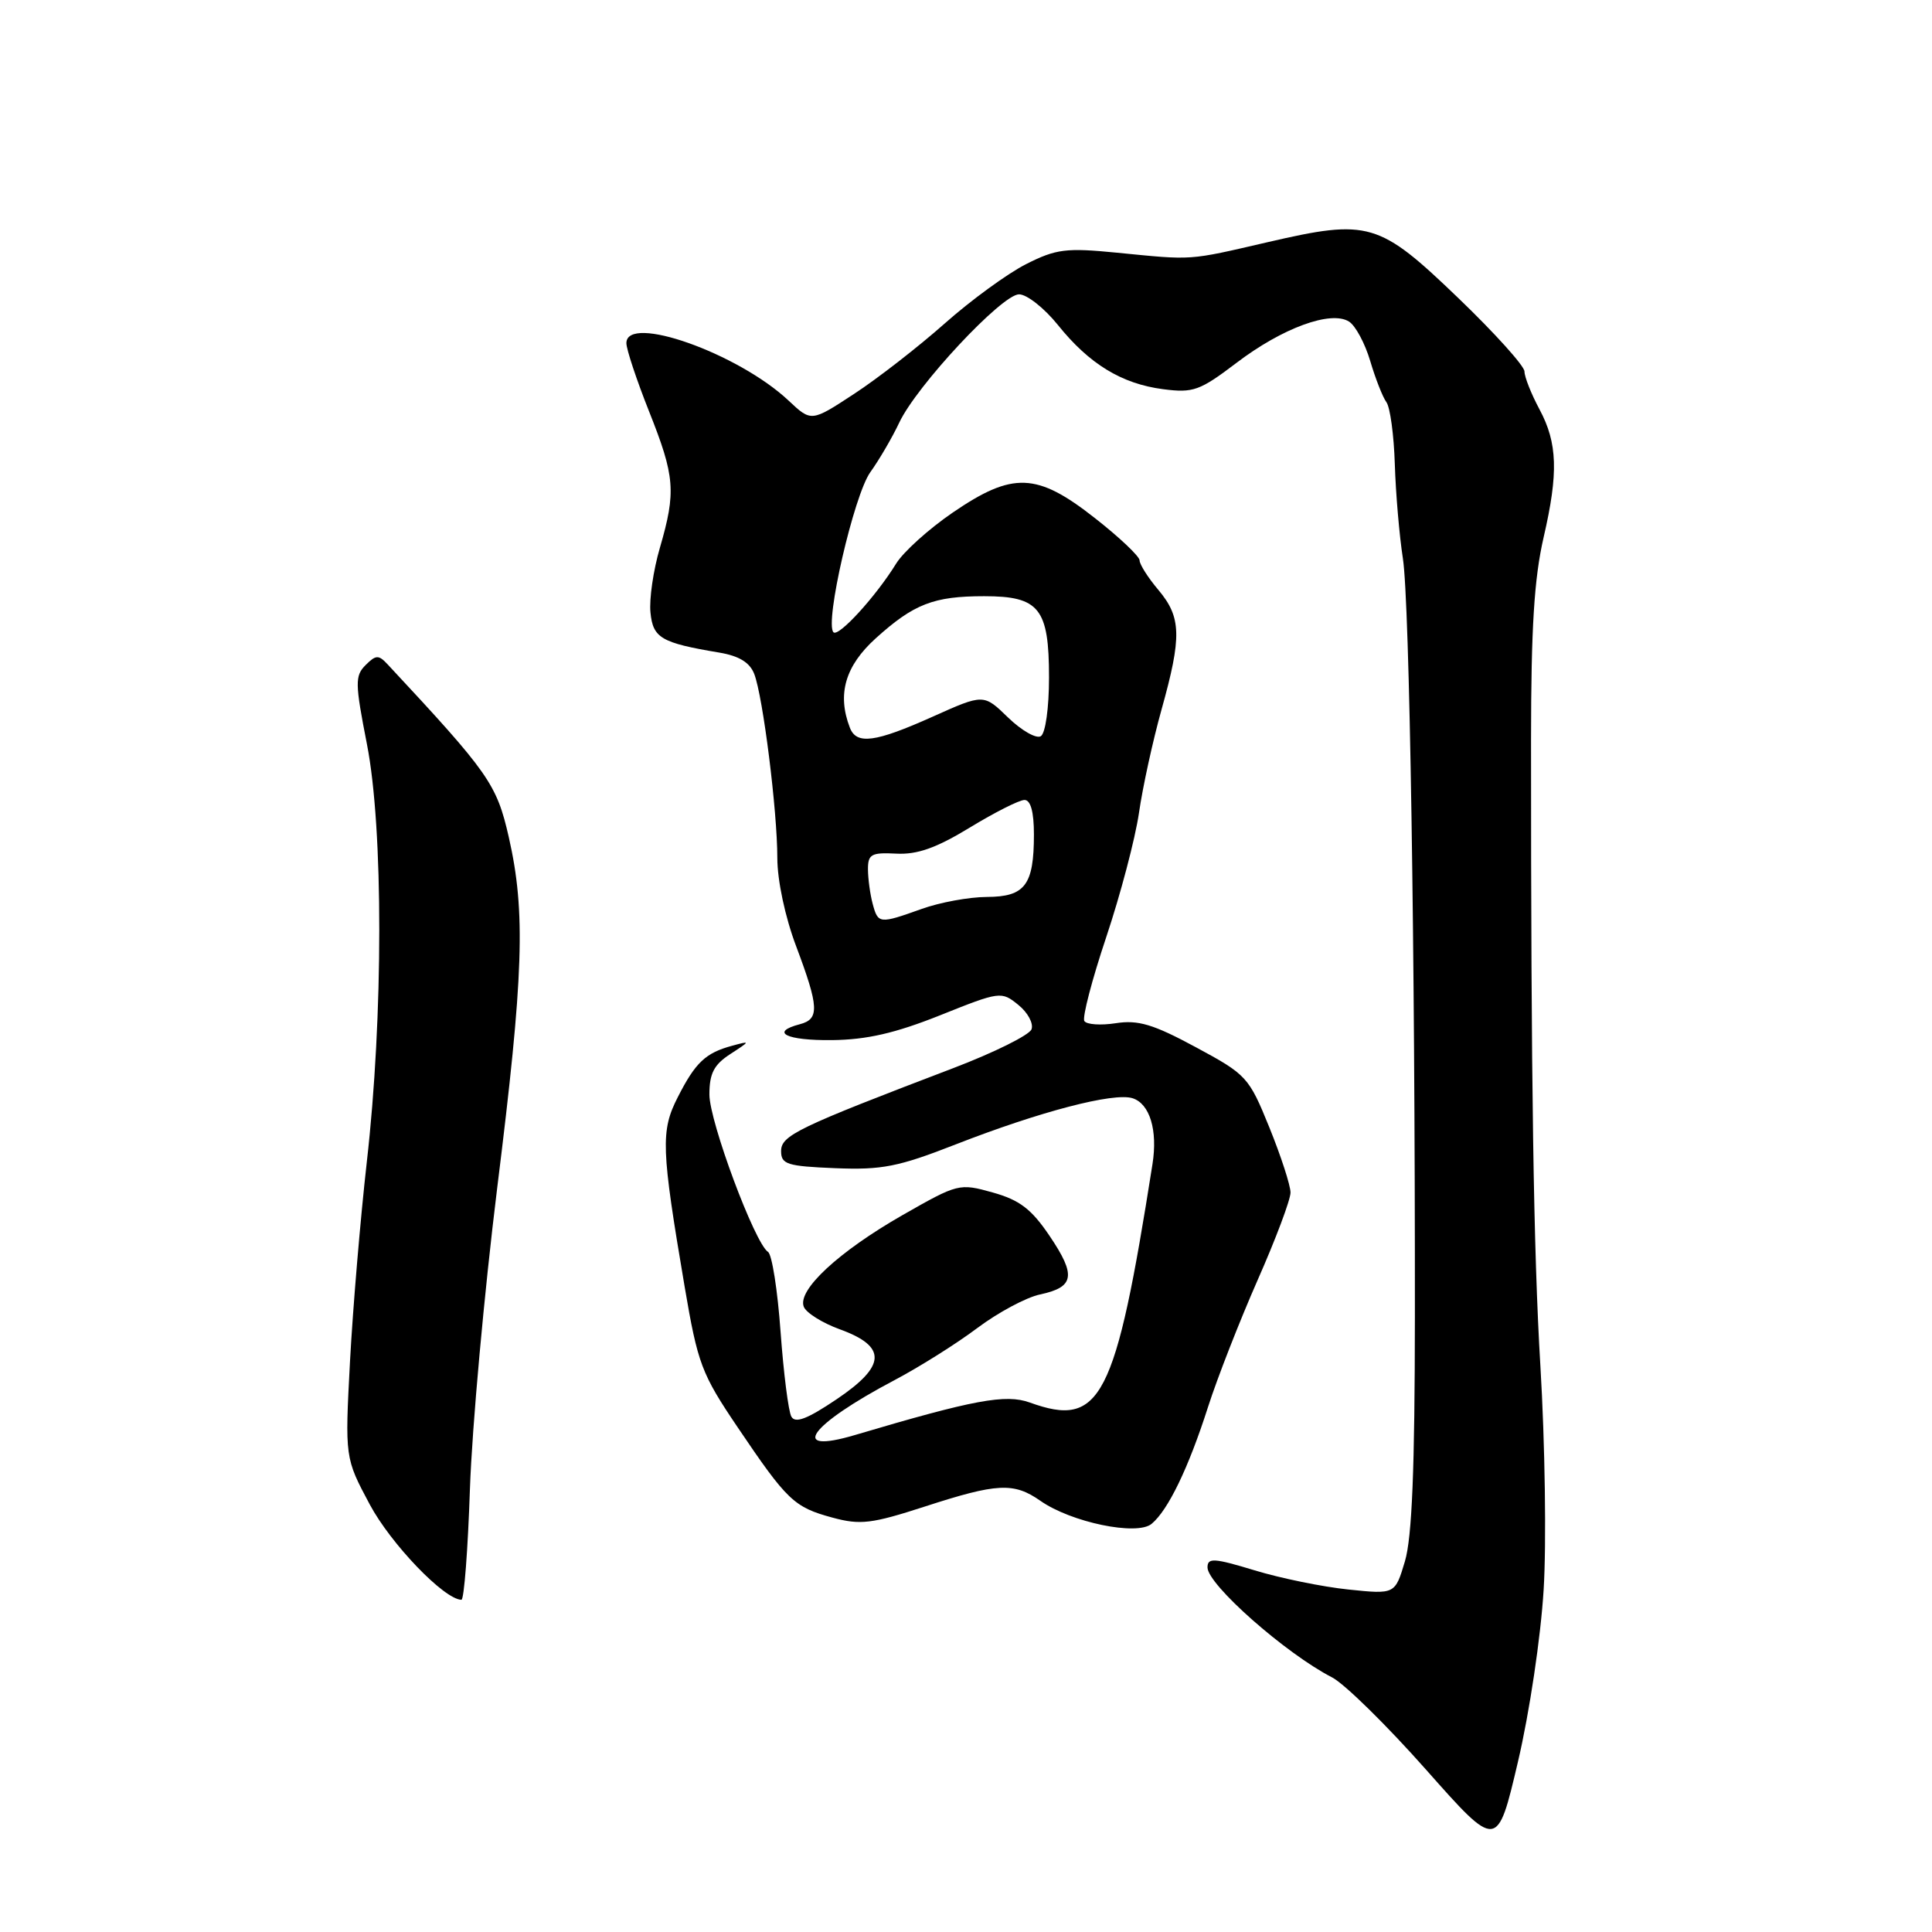 <?xml version="1.0" encoding="UTF-8" standalone="no"?>
<!DOCTYPE svg PUBLIC "-//W3C//DTD SVG 1.1//EN" "http://www.w3.org/Graphics/SVG/1.1/DTD/svg11.dtd" >
<svg xmlns="http://www.w3.org/2000/svg" xmlns:xlink="http://www.w3.org/1999/xlink" version="1.1" viewBox="0 0 256 256">
 <g >
 <path fill="currentColor"
d=" M 204.54 210.65 C 204.92 204.52 204.72 191.18 204.11 181.00 C 203.20 165.89 202.86 143.21 202.87 98.00 C 202.88 83.19 203.28 76.66 204.54 71.19 C 206.51 62.68 206.38 58.70 204.00 54.26 C 202.90 52.21 202.00 49.94 202.00 49.22 C 202.00 48.50 198.06 44.13 193.25 39.51 C 182.71 29.38 181.37 28.99 167.97 32.09 C 157.33 34.55 158.19 34.49 147.96 33.48 C 141.26 32.82 139.93 32.99 135.96 35.00 C 133.51 36.24 128.65 39.78 125.16 42.88 C 121.67 45.97 116.27 50.17 113.16 52.20 C 107.50 55.91 107.50 55.91 104.50 53.09 C 97.81 46.80 83.00 41.56 83.00 45.47 C 83.00 46.28 84.35 50.35 86.00 54.50 C 89.44 63.15 89.60 65.15 87.44 72.58 C 86.57 75.54 86.01 79.40 86.19 81.15 C 86.52 84.55 87.61 85.18 95.30 86.47 C 97.93 86.91 99.35 87.78 99.94 89.30 C 101.10 92.30 103.00 107.46 103.00 113.68 C 103.00 116.66 104.03 121.51 105.50 125.40 C 108.52 133.43 108.60 135.03 106.00 135.71 C 101.94 136.77 104.18 137.89 110.25 137.82 C 114.85 137.77 118.63 136.90 124.57 134.53 C 132.51 131.35 132.69 131.33 134.93 133.15 C 136.19 134.16 136.97 135.62 136.68 136.39 C 136.38 137.16 131.72 139.47 126.32 141.53 C 105.62 149.42 103.50 150.45 103.50 152.53 C 103.50 154.28 104.30 154.53 110.66 154.79 C 116.86 155.04 119.02 154.62 126.66 151.63 C 137.81 147.28 147.57 144.73 150.07 145.52 C 152.35 146.25 153.42 149.75 152.71 154.25 C 147.79 185.52 145.87 189.25 136.45 185.84 C 133.25 184.69 129.05 185.47 113.28 190.15 C 104.40 192.78 107.23 188.84 118.50 182.89 C 121.80 181.15 126.75 178.04 129.50 175.97 C 132.25 173.91 135.99 171.90 137.82 171.52 C 142.37 170.55 142.62 169.01 139.08 163.77 C 136.67 160.20 135.11 159.01 131.54 158.01 C 127.11 156.77 126.93 156.82 119.57 161.02 C 111.12 165.86 105.65 170.93 106.50 173.14 C 106.81 173.95 108.96 175.30 111.28 176.14 C 117.56 178.42 117.44 180.98 110.84 185.42 C 106.98 188.02 105.38 188.64 104.86 187.71 C 104.47 187.02 103.83 181.96 103.43 176.48 C 103.04 170.99 102.29 166.22 101.77 165.89 C 100.01 164.75 94.00 148.61 94.00 145.03 C 94.00 142.24 94.60 141.08 96.75 139.68 C 99.46 137.92 99.46 137.90 97.00 138.57 C 93.49 139.52 92.15 140.78 89.82 145.36 C 87.52 149.85 87.61 152.17 90.72 170.50 C 92.46 180.73 92.95 182.03 97.74 189.12 C 104.31 198.85 105.21 199.71 110.30 201.09 C 113.99 202.09 115.47 201.92 122.56 199.62 C 132.14 196.51 134.33 196.40 137.85 198.86 C 141.92 201.72 150.65 203.53 152.59 201.92 C 154.79 200.10 157.49 194.49 160.07 186.43 C 161.29 182.62 164.25 175.05 166.64 169.62 C 169.04 164.19 171.00 158.97 171.00 158.02 C 171.00 157.08 169.74 153.20 168.20 149.40 C 165.48 142.70 165.19 142.39 158.45 138.76 C 152.82 135.72 150.81 135.12 147.85 135.58 C 145.85 135.89 143.97 135.76 143.68 135.29 C 143.39 134.82 144.69 129.82 146.58 124.18 C 148.47 118.53 150.42 111.13 150.92 107.71 C 151.41 104.29 152.76 98.13 153.91 94.02 C 156.61 84.36 156.54 81.80 153.50 78.18 C 152.12 76.55 151.00 74.78 151.00 74.25 C 151.00 73.73 148.34 71.20 145.08 68.65 C 137.39 62.60 134.20 62.48 126.24 67.92 C 123.08 70.08 119.71 73.12 118.75 74.67 C 116.07 79.02 111.11 84.45 110.44 83.78 C 109.24 82.58 113.15 65.60 115.32 62.57 C 116.52 60.90 118.24 57.94 119.15 56.01 C 121.44 51.12 132.76 39.00 135.03 39.00 C 136.06 39.00 138.37 40.82 140.16 43.04 C 144.32 48.23 148.63 50.86 154.12 51.57 C 158.11 52.09 158.98 51.77 163.83 48.09 C 169.91 43.46 176.35 41.10 178.75 42.61 C 179.61 43.15 180.87 45.50 181.56 47.83 C 182.25 50.16 183.21 52.61 183.70 53.28 C 184.20 53.95 184.70 57.65 184.82 61.50 C 184.94 65.35 185.42 70.97 185.89 74.00 C 186.78 79.70 187.51 125.94 187.48 174.50 C 187.47 194.61 187.10 203.73 186.16 206.88 C 184.85 211.26 184.85 211.26 178.68 210.62 C 175.28 210.27 169.69 209.13 166.25 208.08 C 160.85 206.44 160.00 206.39 160.00 207.69 C 160.00 209.96 170.34 219.09 176.50 222.26 C 178.15 223.11 183.75 228.61 188.95 234.48 C 198.39 245.14 198.39 245.14 201.13 233.47 C 202.67 226.93 204.16 216.91 204.54 210.65 Z  M 62.27 197.25 C 62.55 189.14 64.17 171.25 65.87 157.50 C 69.40 129.17 69.67 120.85 67.42 110.94 C 65.81 103.88 64.82 102.47 51.37 88.04 C 50.17 86.75 49.81 86.76 48.44 88.13 C 47.02 89.55 47.04 90.53 48.62 98.60 C 50.81 109.78 50.80 134.72 48.60 154.00 C 47.76 161.43 46.76 173.28 46.38 180.34 C 45.70 193.18 45.70 193.18 48.99 199.34 C 51.79 204.58 58.85 211.93 61.14 211.98 C 61.49 211.99 62.00 205.36 62.27 197.25 Z  M 115.63 119.75 C 115.30 118.51 115.02 116.47 115.01 115.21 C 115.00 113.19 115.45 112.94 118.75 113.11 C 121.53 113.26 124.05 112.37 128.50 109.66 C 131.80 107.65 135.06 106.00 135.75 106.00 C 136.57 106.00 137.00 107.58 137.00 110.57 C 137.00 117.28 135.83 118.83 130.76 118.85 C 128.42 118.86 124.53 119.57 122.12 120.44 C 116.51 122.44 116.35 122.43 115.63 119.75 Z  M 112.61 96.42 C 110.90 91.98 111.99 88.24 116.05 84.57 C 121.09 80.02 123.72 79.00 130.41 79.00 C 137.72 79.00 139.00 80.61 139.00 89.77 C 139.00 93.81 138.53 97.17 137.91 97.55 C 137.32 97.92 135.37 96.81 133.58 95.08 C 130.34 91.93 130.34 91.93 123.57 94.97 C 115.96 98.38 113.49 98.71 112.61 96.42 Z "/>
</g>
</svg>